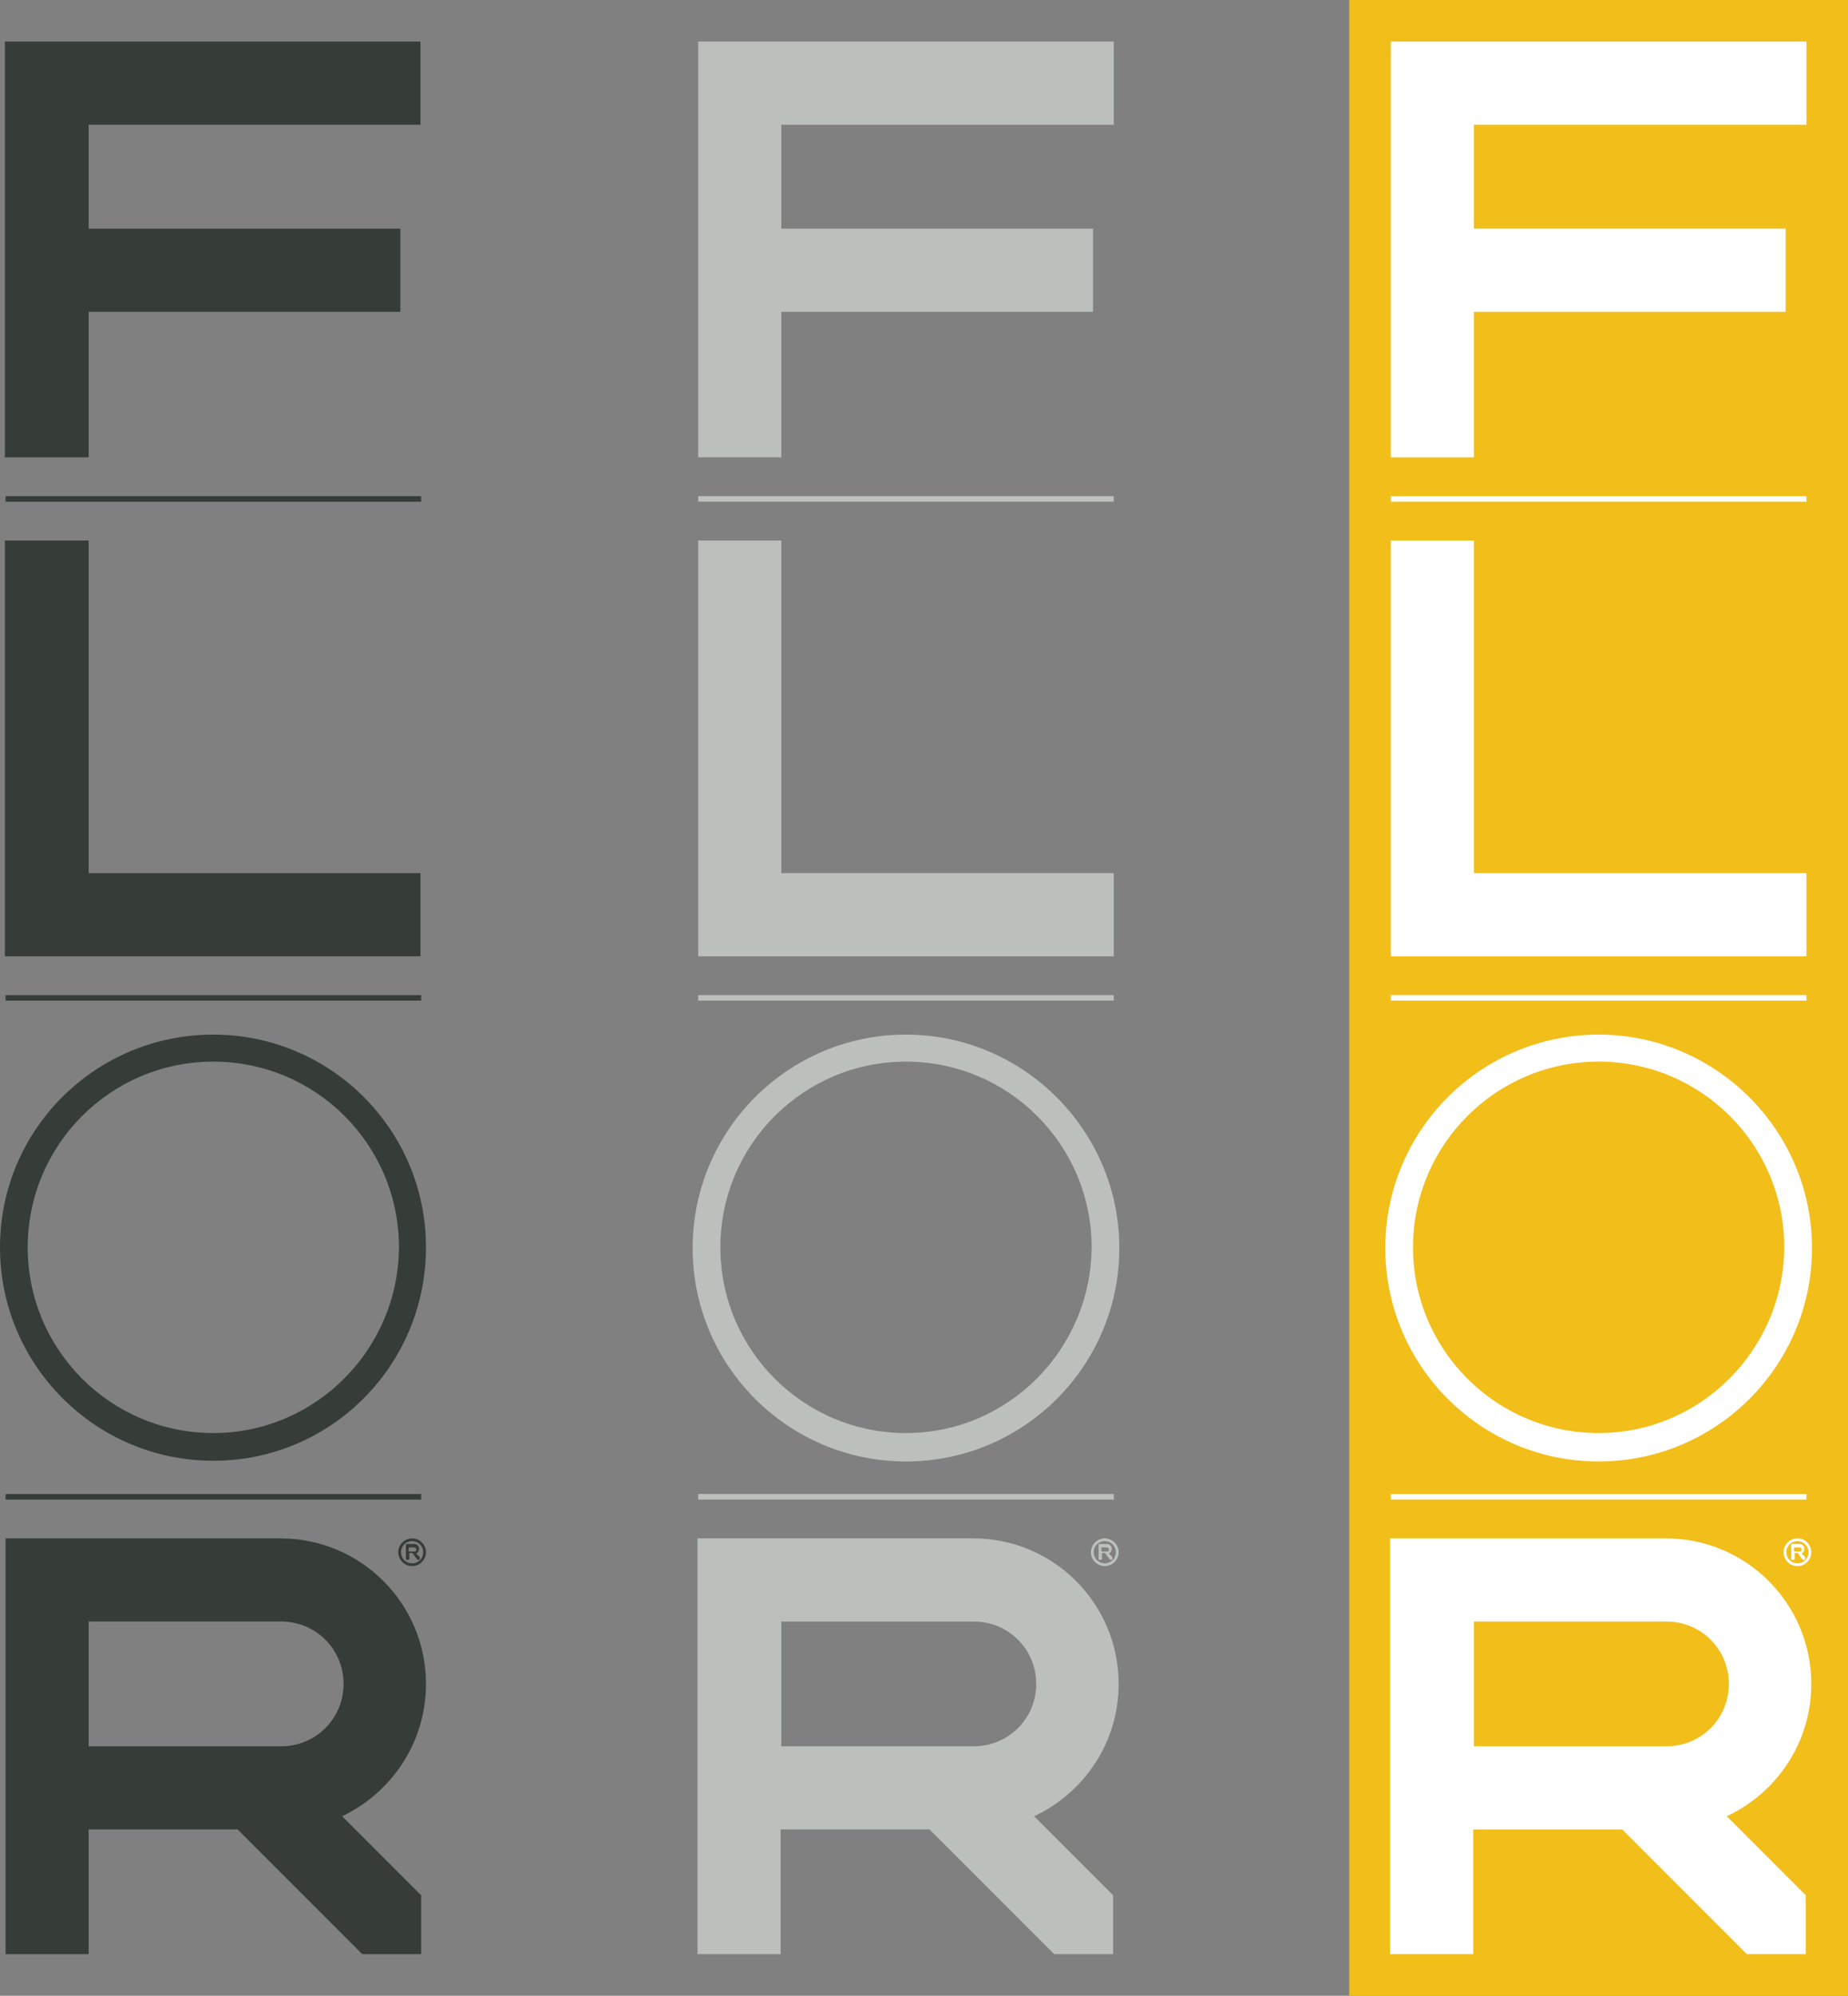 <?xml version="1.0" encoding="utf-8"?>
<!-- Generator: Adobe Illustrator 19.1.0, SVG Export Plug-In . SVG Version: 6.00 Build 0)  -->
<svg version="1.1" id="Layer_1" xmlns="http://www.w3.org/2000/svg" xmlns:xlink="http://www.w3.org/1999/xlink" x="0px" y="0px"
	 viewBox="0 0 266.8 288" style="enable-background:new 0 0 266.8 288;" xml:space="preserve">
<rect x="0" y="0" width="266.8" height="288" fill="#808080" stroke="none"/>
<style type="text/css">
	.st0{fill:#F2BE1A;}
	.st1{fill:#363D39;}
	.st2{clip-path:url(#SVGID_2_);fill:#363D39;}
	.st3{clip-path:url(#SVGID_4_);fill:#363D39;}
	.st4{fill:#BCC0BC;}
	.st5{clip-path:url(#SVGID_6_);fill:#BCC0BC;}
	.st6{clip-path:url(#SVGID_8_);fill:#BCC0BC;}
	.st7{fill:#FFFFFF;}
	.st8{clip-path:url(#SVGID_10_);fill:#FFFFFF;}
	.st9{clip-path:url(#SVGID_12_);fill:#FFFFFF;}
</style>
<rect x="194.8" class="st0" width="72" height="288"/>
<rect x="0.8" y="71.6" class="st1" width="60" height="0.8"/>
<rect x="0.8" y="143.6" class="st1" width="60" height="0.8"/>
<rect x="0.8" y="215.6" class="st1" width="60" height="0.8"/>
<g>
	<defs>
		<rect id="SVGID_1_" width="266.8" height="288"/>
	</defs>
	<clipPath id="SVGID_2_">
		<use xlink:href="#SVGID_1_"  style="overflow:visible;"/>
	</clipPath>
	<path class="st2" d="M30.8,206.8C16,206.8,4,194.8,4,180c0-14.8,12-26.8,26.8-26.8s26.8,12,26.8,26.8
		C57.5,194.8,45.5,206.8,30.8,206.8 M30.8,149.3C13.8,149.3,0,163,0,180s13.8,30.8,30.8,30.8S61.5,197,61.5,180
		S47.7,149.3,30.8,149.3"/>
</g>
<polygon class="st1" points="0.7,6 0.7,66 12.8,66 12.8,45 57.8,45 57.8,33 12.8,33 12.8,18 60.7,18 60.7,6 "/>
<polygon class="st1" points="0.7,78 0.7,138 60.7,138 60.7,126 12.8,126 12.8,78 "/>
<g>
	<defs>
		<rect id="SVGID_3_" width="266.8" height="288"/>
	</defs>
	<clipPath id="SVGID_4_">
		<use xlink:href="#SVGID_3_"  style="overflow:visible;"/>
	</clipPath>
	<path class="st3" d="M12.8,234h27.8c5,0,9,4,9,9c0,5-4,9-9,9H12.8V234z M61.5,243c0-11.6-9.4-21-21-21H0.8v60h12v-18h21.5l18,18
		h8.5v-8.5l-11.4-11.4C56.5,258.7,61.5,251.5,61.5,243"/>
	<path class="st3" d="M57.5,224c0,1.1,0.9,2,2,2s2-0.9,2-2c0-1.1-0.9-2-2-2S57.5,222.9,57.5,224 M57.9,224c0-0.9,0.7-1.6,1.6-1.6
		s1.6,0.7,1.6,1.6c0,0.9-0.7,1.6-1.6,1.6S57.9,224.9,57.9,224 M60.1,224.2L60.1,224.2c0.3-0.2,0.4-0.4,0.4-0.7
		c0-0.4-0.3-0.7-0.7-0.7h-1.1l-0.1,0.1v2.1l0.1,0.1H59l0.1-0.1v-0.8l0.1-0.1h0.3l0.1,0.1l0.6,0.8l0.1,0.1h0.2l0.1-0.1v-0.3
		L60.1,224.2z M60.1,223.6c0,0.2-0.1,0.3-0.3,0.3h-0.7l-0.1-0.1v-0.4l0.1-0.1h0.7C59.9,223.3,60.1,223.4,60.1,223.6"/>
</g>
<rect x="100.8" y="71.6" class="st4" width="60" height="0.8"/>
<rect x="100.8" y="143.6" class="st4" width="60" height="0.8"/>
<rect x="100.8" y="215.6" class="st4" width="60" height="0.8"/>
<g>
	<defs>
		<rect id="SVGID_5_" width="266.8" height="288"/>
	</defs>
	<clipPath id="SVGID_6_">
		<use xlink:href="#SVGID_5_"  style="overflow:visible;"/>
	</clipPath>
	<path class="st5" d="M130.8,206.8c-14.8,0-26.8-12-26.8-26.8c0-14.8,12-26.8,26.8-26.8c14.8,0,26.8,12,26.8,26.8
		C157.5,194.8,145.5,206.8,130.8,206.8 M130.8,149.3c-17,0-30.8,13.8-30.8,30.8s13.8,30.8,30.8,30.8s30.8-13.8,30.8-30.8
		S147.7,149.3,130.8,149.3"/>
</g>
<polygon class="st4" points="160.8,18 160.8,6 100.8,6 100.8,66 112.8,66 112.8,45 157.8,45 157.8,33 112.8,33 112.8,18 "/>
<polygon class="st4" points="112.8,126 112.8,78 100.8,78 100.8,138 160.8,138 160.8,126 "/>
<g>
	<defs>
		<rect id="SVGID_7_" width="266.8" height="288"/>
	</defs>
	<clipPath id="SVGID_8_">
		<use xlink:href="#SVGID_7_"  style="overflow:visible;"/>
	</clipPath>
	<path class="st6" d="M112.8,234h27.8c5,0,9,4,9,9c0,5-4,9-9,9h-27.8V234z M161.5,243c0-11.6-9.4-21-21-21h-39.8v60h12v-18h21.5
		l18,18h8.5v-8.5l-11.4-11.4C156.5,258.7,161.5,251.5,161.5,243"/>
	<path class="st6" d="M157.5,224c0,1.1,0.9,2,2,2c1.1,0,2-0.9,2-2c0-1.1-0.9-2-2-2C158.4,222,157.5,222.9,157.5,224 M157.9,224
		c0-0.9,0.7-1.6,1.6-1.6c0.9,0,1.6,0.7,1.6,1.6c0,0.9-0.7,1.6-1.6,1.6C158.6,225.6,157.9,224.9,157.9,224 M160.1,224.2L160.1,224.2
		c0.3-0.2,0.4-0.4,0.4-0.7c0-0.4-0.3-0.7-0.7-0.7h-1.1l-0.1,0.1v2.1l0.1,0.1h0.3l0.1-0.1v-0.8l0.1-0.1h0.3l0.1,0.1l0.6,0.8l0.1,0.1
		h0.2l0.1-0.1v-0.3L160.1,224.2z M160.1,223.6c0,0.2-0.1,0.3-0.3,0.3h-0.7l-0.1-0.1v-0.4l0.1-0.1h0.7
		C159.9,223.3,160.1,223.4,160.1,223.6"/>
</g>
<rect x="200.8" y="71.6" class="st7" width="60" height="0.8"/>
<rect x="200.8" y="143.6" class="st7" width="60" height="0.8"/>
<rect x="200.8" y="215.6" class="st7" width="60" height="0.8"/>
<g>
	<defs>
		<rect id="SVGID_9_" width="266.8" height="288"/>
	</defs>
	<clipPath id="SVGID_10_">
		<use xlink:href="#SVGID_9_"  style="overflow:visible;"/>
	</clipPath>
	<path class="st8" d="M230.8,206.8c-14.8,0-26.8-12-26.8-26.8c0-14.8,12-26.8,26.8-26.8c14.8,0,26.8,12,26.8,26.8
		C257.5,194.8,245.5,206.8,230.8,206.8 M230.8,149.3c-17,0-30.8,13.8-30.8,30.8s13.8,30.8,30.8,30.8s30.8-13.8,30.8-30.8
		S247.7,149.3,230.8,149.3"/>
</g>
<polygon class="st7" points="260.8,18 260.8,6 200.8,6 200.8,66 212.8,66 212.8,45 257.8,45 257.8,33 212.8,33 212.8,18 "/>
<polygon class="st7" points="212.8,126 212.8,78 200.8,78 200.8,138 260.8,138 260.8,126 "/>
<g>
	<defs>
		<rect id="SVGID_11_" width="266.8" height="288"/>
	</defs>
	<clipPath id="SVGID_12_">
		<use xlink:href="#SVGID_11_"  style="overflow:visible;"/>
	</clipPath>
	<path class="st9" d="M212.8,234h27.8c5,0,9,4,9,9c0,5-4,9-9,9h-27.8V234z M261.5,243c0-11.6-9.4-21-21-21h-39.8v60h12v-18h21.5
		l18,18h8.5v-8.5l-11.4-11.4C256.5,258.7,261.5,251.5,261.5,243"/>
	<path class="st9" d="M257.5,224c0,1.1,0.9,2,2,2c1.1,0,2-0.9,2-2c0-1.1-0.9-2-2-2C258.4,222,257.5,222.9,257.5,224 M257.9,224
		c0-0.9,0.7-1.6,1.6-1.6c0.9,0,1.6,0.7,1.6,1.6c0,0.9-0.7,1.6-1.6,1.6C258.6,225.6,257.9,224.9,257.9,224 M260.1,224.2L260.1,224.2
		c0.3-0.2,0.4-0.4,0.4-0.7c0-0.4-0.3-0.7-0.7-0.7h-1.1l-0.1,0.1v2.1l0.1,0.1h0.3l0.1-0.1v-0.8l0.1-0.1h0.3l0.1,0.1l0.6,0.8l0.1,0.1
		h0.2l0.1-0.1v-0.3L260.1,224.2z M260.1,223.6c0,0.2-0.1,0.3-0.3,0.3h-0.7l-0.1-0.1v-0.4l0.1-0.1h0.7
		C259.9,223.3,260.1,223.4,260.1,223.6"/>
</g>
<g>
</g>
<g>
</g>
<g>
</g>
<g>
</g>
<g>
</g>
<g>
</g>
</svg>
